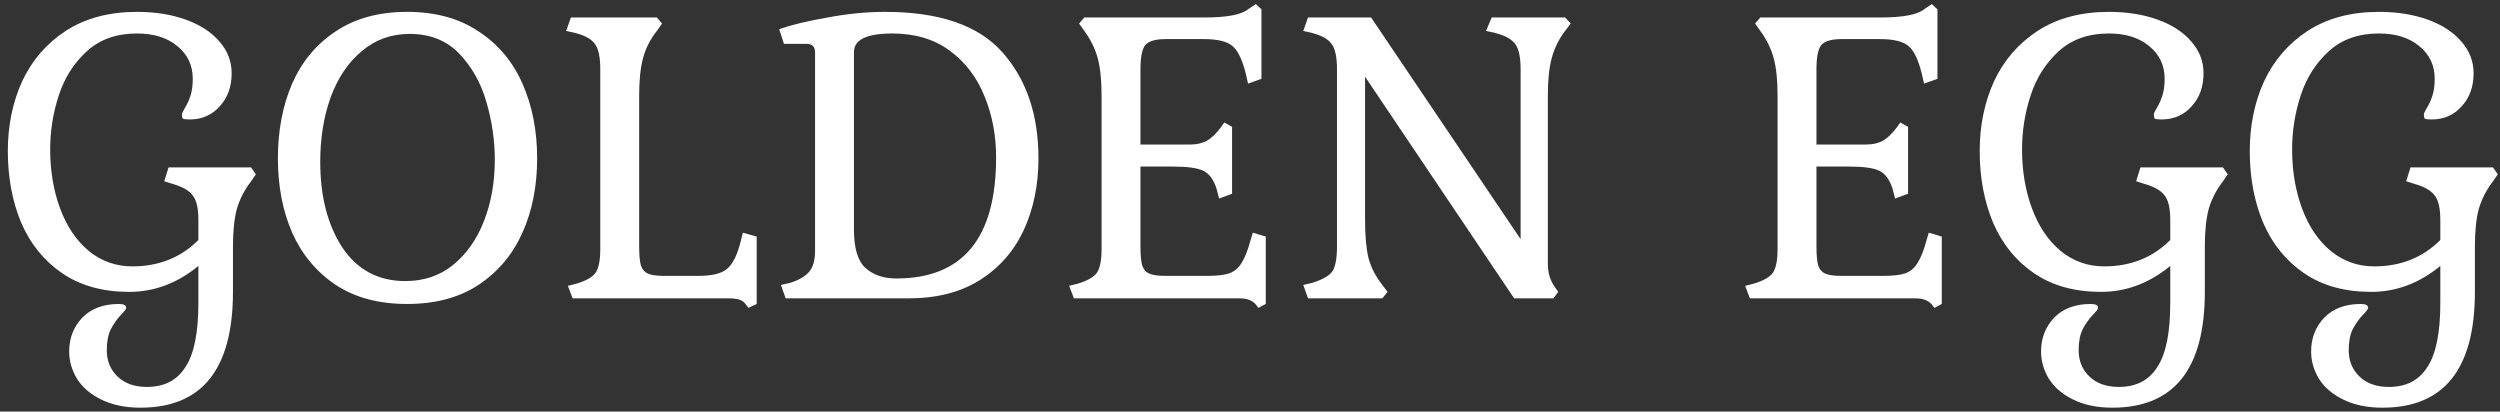 <svg width="243" height="40" viewBox="0 0 243 40" fill="none" xmlns="http://www.w3.org/2000/svg">
<rect x="0" y="0" width="243" height="40" fill="#333333" stroke="none"/>
<path d="M13.655 39.626C12.171 39.626 10.897 39.36 9.833 38.828C8.797 38.324 8.013 37.652 7.481 36.812C6.977 35.972 6.725 35.09 6.725 34.166C6.725 32.878 7.145 31.786 7.985 30.89C8.853 29.994 10.043 29.546 11.555 29.546C12.031 29.546 12.269 29.672 12.269 29.924C12.269 30.036 12.087 30.274 11.723 30.638C11.359 31.03 11.037 31.492 10.757 32.024C10.505 32.556 10.379 33.228 10.379 34.04C10.379 35.076 10.729 35.93 11.429 36.602C12.129 37.274 13.081 37.61 14.285 37.61C15.965 37.61 17.211 36.966 18.023 35.678C18.863 34.418 19.283 32.346 19.283 29.462V25.85C17.239 27.53 14.999 28.37 12.563 28.37C9.987 28.37 7.817 27.768 6.053 26.564C4.289 25.36 2.959 23.722 2.063 21.65C1.195 19.578 0.761 17.254 0.761 14.678C0.761 12.214 1.223 9.96 2.147 7.916C3.099 5.872 4.513 4.234 6.389 3.002C8.293 1.77 10.603 1.154 13.319 1.154C15.083 1.154 16.665 1.406 18.065 1.91C19.465 2.414 20.557 3.128 21.341 4.052C22.125 4.948 22.517 5.97 22.517 7.118C22.517 8.434 22.125 9.512 21.341 10.352C20.585 11.192 19.619 11.612 18.443 11.612C18.079 11.612 17.855 11.584 17.771 11.528C17.715 11.472 17.687 11.332 17.687 11.108C17.687 11.024 17.785 10.814 17.981 10.478C18.205 10.114 18.387 9.708 18.527 9.26C18.667 8.812 18.737 8.28 18.737 7.664C18.737 6.348 18.233 5.284 17.225 4.472C16.245 3.66 14.943 3.254 13.319 3.254C11.331 3.254 9.707 3.828 8.447 4.976C7.187 6.124 6.277 7.552 5.717 9.26C5.157 10.968 4.877 12.718 4.877 14.51C4.877 16.61 5.199 18.528 5.843 20.264C6.487 22 7.411 23.372 8.615 24.38C9.847 25.388 11.261 25.892 12.857 25.892C15.433 25.892 17.575 25.038 19.283 23.33V21.398C19.283 20.25 19.101 19.452 18.737 19.004C18.401 18.528 17.743 18.15 16.763 17.87L15.965 17.618L16.385 16.274H24.407L24.869 16.946L24.407 17.618C23.763 18.458 23.301 19.354 23.021 20.306C22.769 21.258 22.643 22.49 22.643 24.002V28.37C22.643 35.874 19.647 39.626 13.655 39.626ZM39.569 29.546C36.825 29.546 34.515 28.93 32.639 27.698C30.763 26.438 29.349 24.744 28.397 22.616C27.473 20.488 27.011 18.08 27.011 15.392C27.011 12.704 27.473 10.282 28.397 8.126C29.349 5.97 30.763 4.276 32.639 3.044C34.515 1.784 36.825 1.154 39.569 1.154C42.313 1.154 44.623 1.784 46.499 3.044C48.403 4.276 49.831 5.97 50.783 8.126C51.735 10.282 52.211 12.704 52.211 15.392C52.211 18.08 51.735 20.488 50.783 22.616C49.831 24.744 48.403 26.438 46.499 27.698C44.623 28.93 42.313 29.546 39.569 29.546ZM39.401 27.32C41.193 27.32 42.733 26.802 44.021 25.766C45.337 24.702 46.345 23.274 47.045 21.482C47.745 19.69 48.095 17.702 48.095 15.518C48.095 13.67 47.829 11.822 47.297 9.974C46.765 8.098 45.883 6.516 44.651 5.228C43.419 3.94 41.809 3.296 39.821 3.296C38.029 3.296 36.475 3.856 35.159 4.976C33.843 6.068 32.835 7.566 32.135 9.47C31.463 11.346 31.127 13.432 31.127 15.728C31.127 19.088 31.841 21.86 33.269 24.044C34.725 26.228 36.769 27.32 39.401 27.32ZM72.459 29.546C72.319 29.35 72.123 29.21 71.871 29.126C71.619 29.042 71.269 29 70.821 29H55.659L55.197 27.782L56.037 27.572C56.961 27.292 57.577 26.942 57.885 26.522C58.193 26.074 58.347 25.304 58.347 24.212V6.74C58.347 5.564 58.179 4.752 57.843 4.304C57.535 3.828 56.905 3.464 55.953 3.212L55.029 3.002L55.491 1.7H63.849L64.353 2.288L63.849 3.002C63.205 3.814 62.757 4.696 62.505 5.648C62.253 6.572 62.127 7.79 62.127 9.302V23.96C62.127 24.772 62.183 25.388 62.295 25.808C62.435 26.2 62.673 26.466 63.009 26.606C63.345 26.746 63.863 26.816 64.563 26.816H67.881C69.197 26.816 70.121 26.592 70.653 26.144C71.213 25.696 71.661 24.8 71.997 23.456L72.207 22.616L73.551 22.994V29.546L72.753 29.924L72.459 29.546ZM75.906 27.698L76.83 27.488C77.614 27.236 78.202 26.9 78.594 26.48C79.014 26.032 79.224 25.332 79.224 24.38V5.144C79.224 4.808 79.154 4.584 79.014 4.472C78.874 4.332 78.664 4.262 78.384 4.262H76.2L75.738 2.834C76.942 2.414 78.51 2.036 80.442 1.7C82.374 1.336 84.236 1.154 86.028 1.154C91.32 1.154 95.128 2.47 97.452 5.102C99.776 7.734 100.938 11.164 100.938 15.392C100.938 17.968 100.462 20.292 99.51 22.364C98.558 24.408 97.13 26.032 95.226 27.236C93.35 28.412 91.04 29 88.296 29H76.368L75.906 27.698ZM87.12 27.068C93.588 27.068 96.822 23.148 96.822 15.308C96.822 13.152 96.444 11.164 95.688 9.344C94.96 7.524 93.84 6.054 92.328 4.934C90.816 3.814 88.954 3.254 86.742 3.254C84.25 3.254 83.004 3.856 83.004 5.06V22.322C83.004 24.142 83.382 25.388 84.138 26.06C84.894 26.732 85.888 27.068 87.12 27.068ZM122.025 29.546C121.829 29.35 121.605 29.21 121.353 29.126C121.129 29.042 120.821 29 120.429 29H104.385L103.923 27.782L104.763 27.572C105.687 27.292 106.303 26.942 106.611 26.522C106.919 26.074 107.073 25.304 107.073 24.212V9.302C107.073 7.79 106.947 6.572 106.695 5.648C106.443 4.724 106.009 3.842 105.393 3.002L104.889 2.288L105.393 1.7H117.027C119.239 1.7 120.667 1.434 121.311 0.902L122.067 0.398L122.613 0.902V7.664L121.311 8.126L121.101 7.202C120.765 5.83 120.331 4.92 119.799 4.472C119.267 4.024 118.343 3.8 117.027 3.8H113.289C112.309 3.8 111.651 3.996 111.315 4.388C111.007 4.78 110.853 5.564 110.853 6.74V14.048H115.683C116.327 14.048 116.873 13.922 117.321 13.67C117.769 13.418 118.231 12.97 118.707 12.326L119.001 11.906L119.757 12.326V18.836L118.497 19.298L118.245 18.332C117.965 17.464 117.545 16.89 116.985 16.61C116.425 16.33 115.445 16.19 114.045 16.19H110.853V23.96C110.853 24.772 110.909 25.388 111.021 25.808C111.161 26.2 111.399 26.466 111.735 26.606C112.071 26.746 112.589 26.816 113.289 26.816H117.363C118.287 26.816 119.001 26.732 119.505 26.564C120.009 26.368 120.401 26.032 120.681 25.556C120.989 25.08 121.269 24.38 121.521 23.456L121.773 22.616L123.033 22.994V29.546L122.319 29.924L122.025 29.546ZM126.678 27.698L127.56 27.488C128.54 27.18 129.184 26.816 129.492 26.396C129.8 25.948 129.954 25.136 129.954 23.96V6.74C129.954 5.564 129.786 4.752 129.45 4.304C129.142 3.828 128.512 3.464 127.56 3.212L126.678 3.002L127.14 1.7H133.272L147.804 23.246V6.74C147.804 5.592 147.636 4.78 147.3 4.304C146.964 3.828 146.32 3.464 145.368 3.212L144.444 3.002L144.99 1.7H152.13L152.676 2.288L152.13 3.002C151.514 3.814 151.08 4.696 150.828 5.648C150.576 6.572 150.45 7.79 150.45 9.302V25.64C150.45 26.424 150.632 27.11 150.996 27.698L151.458 28.37L150.996 29H147.174L132.684 7.454V21.356C132.684 22.924 132.796 24.17 133.02 25.094C133.272 26.018 133.72 26.886 134.364 27.698L134.868 28.37L134.364 29H127.14L126.678 27.698ZM187.732 29.546C187.536 29.35 187.312 29.21 187.06 29.126C186.836 29.042 186.528 29 186.136 29H170.092L169.63 27.782L170.47 27.572C171.394 27.292 172.01 26.942 172.318 26.522C172.626 26.074 172.78 25.304 172.78 24.212V9.302C172.78 7.79 172.654 6.572 172.402 5.648C172.15 4.724 171.716 3.842 171.1 3.002L170.596 2.288L171.1 1.7H182.734C184.946 1.7 186.374 1.434 187.018 0.902L187.774 0.398L188.32 0.902V7.664L187.018 8.126L186.808 7.202C186.472 5.83 186.038 4.92 185.506 4.472C184.974 4.024 184.05 3.8 182.734 3.8H178.996C178.016 3.8 177.358 3.996 177.022 4.388C176.714 4.78 176.56 5.564 176.56 6.74V14.048H181.39C182.034 14.048 182.58 13.922 183.028 13.67C183.476 13.418 183.938 12.97 184.414 12.326L184.708 11.906L185.464 12.326V18.836L184.204 19.298L183.952 18.332C183.672 17.464 183.252 16.89 182.692 16.61C182.132 16.33 181.152 16.19 179.752 16.19H176.56V23.96C176.56 24.772 176.616 25.388 176.728 25.808C176.868 26.2 177.106 26.466 177.442 26.606C177.778 26.746 178.296 26.816 178.996 26.816H183.07C183.994 26.816 184.708 26.732 185.212 26.564C185.716 26.368 186.108 26.032 186.388 25.556C186.696 25.08 186.976 24.38 187.228 23.456L187.48 22.616L188.74 22.994V29.546L188.026 29.924L187.732 29.546ZM205.321 39.626C203.837 39.626 202.563 39.36 201.499 38.828C200.463 38.324 199.679 37.652 199.147 36.812C198.643 35.972 198.391 35.09 198.391 34.166C198.391 32.878 198.811 31.786 199.651 30.89C200.519 29.994 201.709 29.546 203.221 29.546C203.697 29.546 203.935 29.672 203.935 29.924C203.935 30.036 203.753 30.274 203.389 30.638C203.025 31.03 202.703 31.492 202.423 32.024C202.171 32.556 202.045 33.228 202.045 34.04C202.045 35.076 202.395 35.93 203.095 36.602C203.795 37.274 204.747 37.61 205.951 37.61C207.631 37.61 208.877 36.966 209.689 35.678C210.529 34.418 210.949 32.346 210.949 29.462V25.85C208.905 27.53 206.665 28.37 204.229 28.37C201.653 28.37 199.483 27.768 197.719 26.564C195.955 25.36 194.625 23.722 193.729 21.65C192.861 19.578 192.427 17.254 192.427 14.678C192.427 12.214 192.889 9.96 193.813 7.916C194.765 5.872 196.179 4.234 198.055 3.002C199.959 1.77 202.269 1.154 204.985 1.154C206.749 1.154 208.331 1.406 209.731 1.91C211.131 2.414 212.223 3.128 213.007 4.052C213.791 4.948 214.183 5.97 214.183 7.118C214.183 8.434 213.791 9.512 213.007 10.352C212.251 11.192 211.285 11.612 210.109 11.612C209.745 11.612 209.521 11.584 209.437 11.528C209.381 11.472 209.353 11.332 209.353 11.108C209.353 11.024 209.451 10.814 209.647 10.478C209.871 10.114 210.053 9.708 210.193 9.26C210.333 8.812 210.403 8.28 210.403 7.664C210.403 6.348 209.899 5.284 208.891 4.472C207.911 3.66 206.609 3.254 204.985 3.254C202.997 3.254 201.373 3.828 200.113 4.976C198.853 6.124 197.943 7.552 197.383 9.26C196.823 10.968 196.543 12.718 196.543 14.51C196.543 16.61 196.865 18.528 197.509 20.264C198.153 22 199.077 23.372 200.281 24.38C201.513 25.388 202.927 25.892 204.523 25.892C207.099 25.892 209.241 25.038 210.949 23.33V21.398C210.949 20.25 210.767 19.452 210.403 19.004C210.067 18.528 209.409 18.15 208.429 17.87L207.631 17.618L208.051 16.274H216.073L216.535 16.946L216.073 17.618C215.429 18.458 214.967 19.354 214.687 20.306C214.435 21.258 214.309 22.49 214.309 24.002V28.37C214.309 35.874 211.313 39.626 205.321 39.626ZM231.571 39.626C230.087 39.626 228.813 39.36 227.749 38.828C226.713 38.324 225.929 37.652 225.397 36.812C224.893 35.972 224.641 35.09 224.641 34.166C224.641 32.878 225.061 31.786 225.901 30.89C226.769 29.994 227.959 29.546 229.471 29.546C229.947 29.546 230.185 29.672 230.185 29.924C230.185 30.036 230.003 30.274 229.639 30.638C229.275 31.03 228.953 31.492 228.673 32.024C228.421 32.556 228.295 33.228 228.295 34.04C228.295 35.076 228.645 35.93 229.345 36.602C230.045 37.274 230.997 37.61 232.201 37.61C233.881 37.61 235.127 36.966 235.939 35.678C236.779 34.418 237.199 32.346 237.199 29.462V25.85C235.155 27.53 232.915 28.37 230.479 28.37C227.903 28.37 225.733 27.768 223.969 26.564C222.205 25.36 220.875 23.722 219.979 21.65C219.111 19.578 218.677 17.254 218.677 14.678C218.677 12.214 219.139 9.96 220.063 7.916C221.015 5.872 222.429 4.234 224.305 3.002C226.209 1.77 228.519 1.154 231.235 1.154C232.999 1.154 234.581 1.406 235.981 1.91C237.381 2.414 238.473 3.128 239.257 4.052C240.041 4.948 240.433 5.97 240.433 7.118C240.433 8.434 240.041 9.512 239.257 10.352C238.501 11.192 237.535 11.612 236.359 11.612C235.995 11.612 235.771 11.584 235.687 11.528C235.631 11.472 235.603 11.332 235.603 11.108C235.603 11.024 235.701 10.814 235.897 10.478C236.121 10.114 236.303 9.708 236.443 9.26C236.583 8.812 236.653 8.28 236.653 7.664C236.653 6.348 236.149 5.284 235.141 4.472C234.161 3.66 232.859 3.254 231.235 3.254C229.247 3.254 227.623 3.828 226.363 4.976C225.103 6.124 224.193 7.552 223.633 9.26C223.073 10.968 222.793 12.718 222.793 14.51C222.793 16.61 223.115 18.528 223.759 20.264C224.403 22 225.327 23.372 226.531 24.38C227.763 25.388 229.177 25.892 230.773 25.892C233.349 25.892 235.491 25.038 237.199 23.33V21.398C237.199 20.25 237.017 19.452 236.653 19.004C236.317 18.528 235.659 18.15 234.679 17.87L233.881 17.618L234.301 16.274H242.323L242.785 16.946L242.323 17.618C241.679 18.458 241.217 19.354 240.937 20.306C240.685 21.258 240.559 22.49 240.559 24.002V28.37C240.559 35.874 237.563 39.626 231.571 39.626Z" fill="white"/>
</svg>
